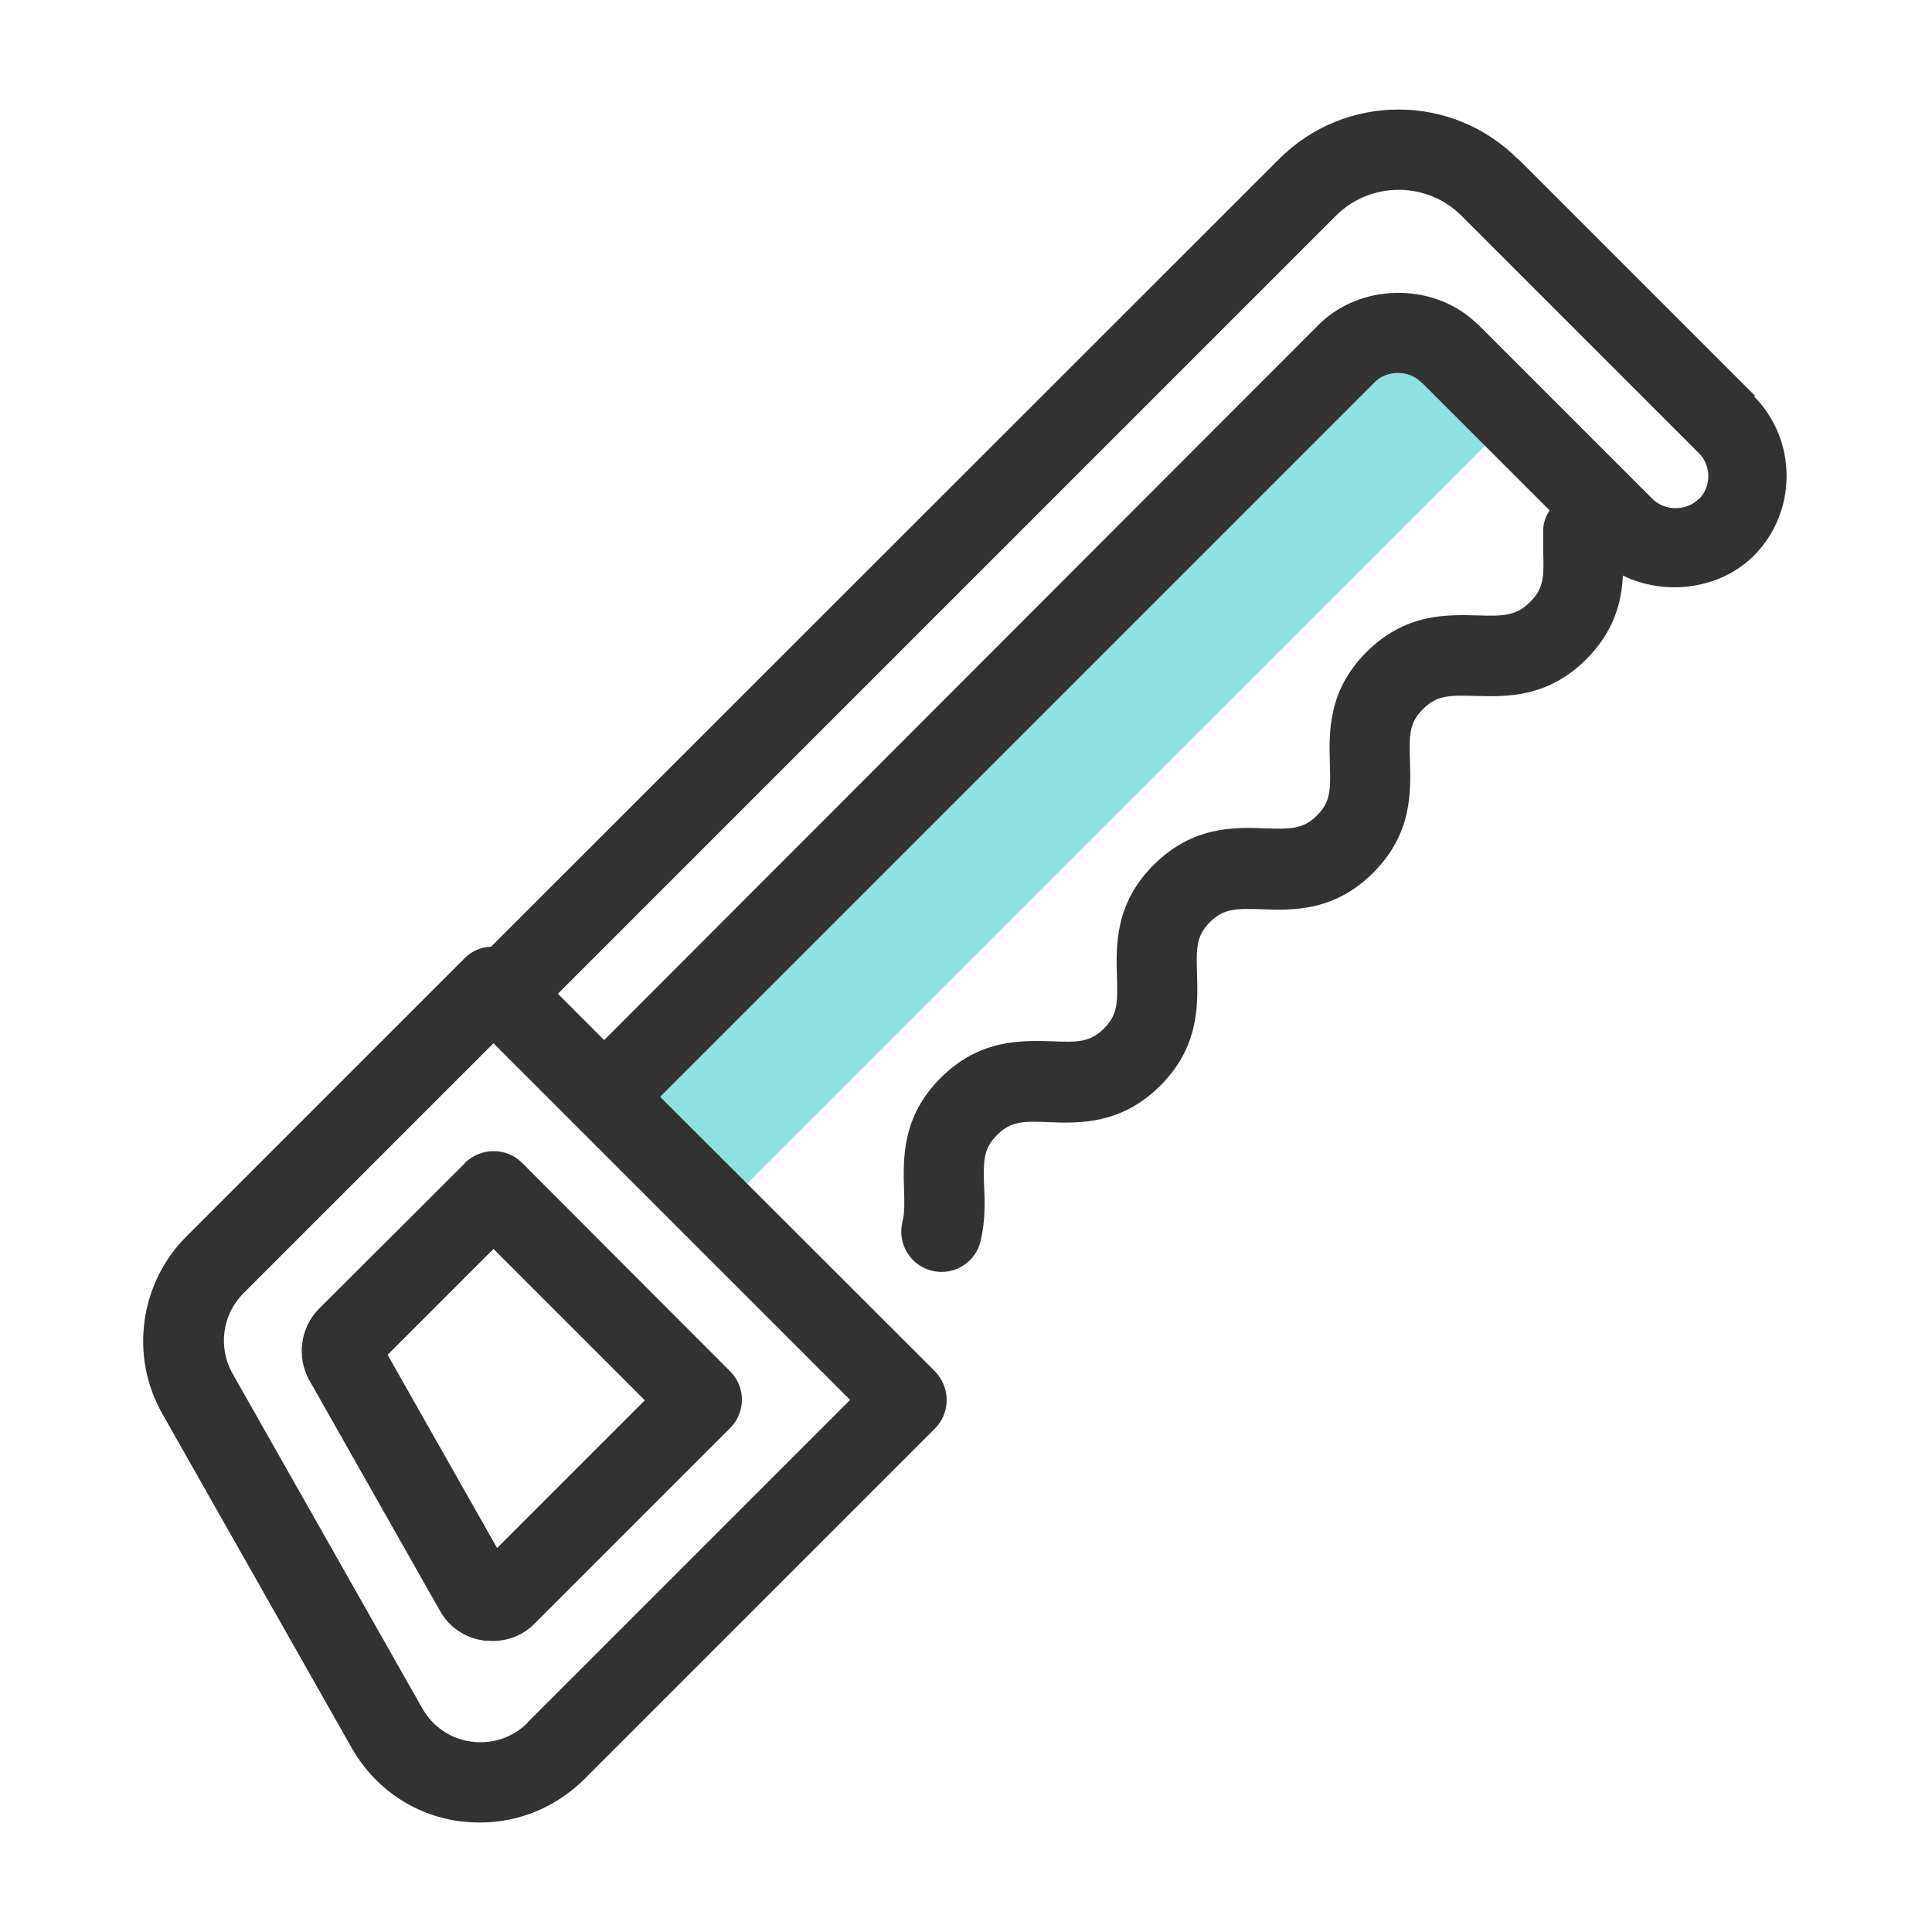<svg width="48" height="48" viewBox="0 0 48 48" fill="none" xmlns="http://www.w3.org/2000/svg">
<path d="M36.95 9.26L36.1 8.47C36.081 8.45 36.05 8.43 36.031 8.42L35.831 8.24L35.81 8.26C35.17 7.89 34.34 7.97 33.8 8.52L14.73 27.58L15.64 28.43L17.66 30.31L37.861 10.11L36.95 9.26Z" fill="#8DE2E0"/>
<path d="M43.62 9.85L37.73 3.96H37.72C36.08 2.31 33.42 2.31 31.78 3.95L12.2 23.52C11.96 23.53 11.73 23.62 11.55 23.8L4.63 30.72C3.47 31.88 3.22 33.69 4.03 35.12L8.74 43.43C9.31 44.43 10.29 45.1 11.43 45.25C11.6 45.27 11.77 45.28 11.93 45.28C12.89 45.28 13.81 44.9 14.51 44.21L23.23 35.49C23.42 35.3 23.52 35.05 23.52 34.78C23.52 34.51 23.41 34.26 23.23 34.07L16.4 27.25L34.16 9.49C34.46 9.19 35 9.19 35.3 9.49C35.32 9.51 35.35 9.53 35.37 9.55L38.5 12.68C38.41 12.82 38.34 12.99 38.34 13.17C38.34 13.34 38.34 13.5 38.34 13.67C38.36 14.32 38.36 14.62 38.01 14.96C37.67 15.3 37.36 15.31 36.72 15.29C35.96 15.27 34.92 15.23 33.95 16.2C32.98 17.17 33.02 18.21 33.04 18.97C33.06 19.62 33.06 19.92 32.72 20.26C32.38 20.6 32.08 20.6 31.43 20.58C30.67 20.55 29.63 20.52 28.66 21.49C27.69 22.46 27.73 23.5 27.75 24.26C27.77 24.91 27.77 25.21 27.43 25.55C27.09 25.89 26.79 25.9 26.14 25.87C25.38 25.85 24.34 25.81 23.37 26.78C22.4 27.75 22.44 28.79 22.46 29.55C22.47 29.86 22.48 30.13 22.42 30.36C22.29 30.9 22.62 31.44 23.15 31.57C23.23 31.59 23.31 31.6 23.39 31.6C23.84 31.6 24.25 31.3 24.36 30.84C24.48 30.35 24.47 29.89 24.45 29.49C24.43 28.84 24.43 28.54 24.77 28.2C25.11 27.86 25.41 27.85 26.06 27.88C26.82 27.91 27.86 27.94 28.83 26.97C29.8 26 29.76 24.96 29.74 24.2C29.72 23.55 29.72 23.25 30.06 22.91C30.4 22.57 30.7 22.57 31.35 22.59C32.11 22.62 33.15 22.65 34.12 21.68C35.09 20.71 35.05 19.67 35.03 18.91C35.01 18.26 35.01 17.96 35.35 17.62C35.69 17.28 35.99 17.27 36.64 17.29C37.4 17.31 38.44 17.35 39.41 16.38C40.11 15.68 40.29 14.94 40.32 14.3C41.37 14.81 42.72 14.65 43.57 13.81C44.66 12.72 44.66 10.93 43.57 9.84L43.62 9.85ZM13.11 42.8C12.74 43.17 12.23 43.34 11.71 43.27C11.19 43.2 10.75 42.9 10.49 42.44L5.78 34.13C5.41 33.48 5.52 32.66 6.05 32.13L12.26 25.92L21.12 34.78L13.11 42.79V42.8ZM42.2 12.4C41.9 12.7 41.36 12.7 41.06 12.4L36.73 8.07C36.73 8.07 36.67 8.02 36.64 7.99C35.57 7.01 33.79 7.04 32.76 8.07L15.01 25.84L13.86 24.69L33.19 5.36C34.04 4.51 35.43 4.5 36.29 5.34L42.21 11.26C42.52 11.57 42.52 12.09 42.21 12.4H42.2Z" fill="#323232"/>
<path d="M11.55 28.9L7.93 32.51C7.46 32.98 7.36 33.72 7.69 34.3L10.93 40.02C11.16 40.43 11.56 40.7 12.03 40.76C12.1 40.76 12.17 40.77 12.24 40.77C12.63 40.77 13.01 40.62 13.29 40.33L18.14 35.48C18.53 35.09 18.53 34.46 18.14 34.07L12.97 28.89C12.78 28.7 12.53 28.6 12.26 28.6C11.99 28.6 11.74 28.71 11.55 28.89V28.9ZM16.02 34.79L12.35 38.46L9.63 33.66L12.26 31.03L16.02 34.79Z" fill="#323232"/>
</svg>
